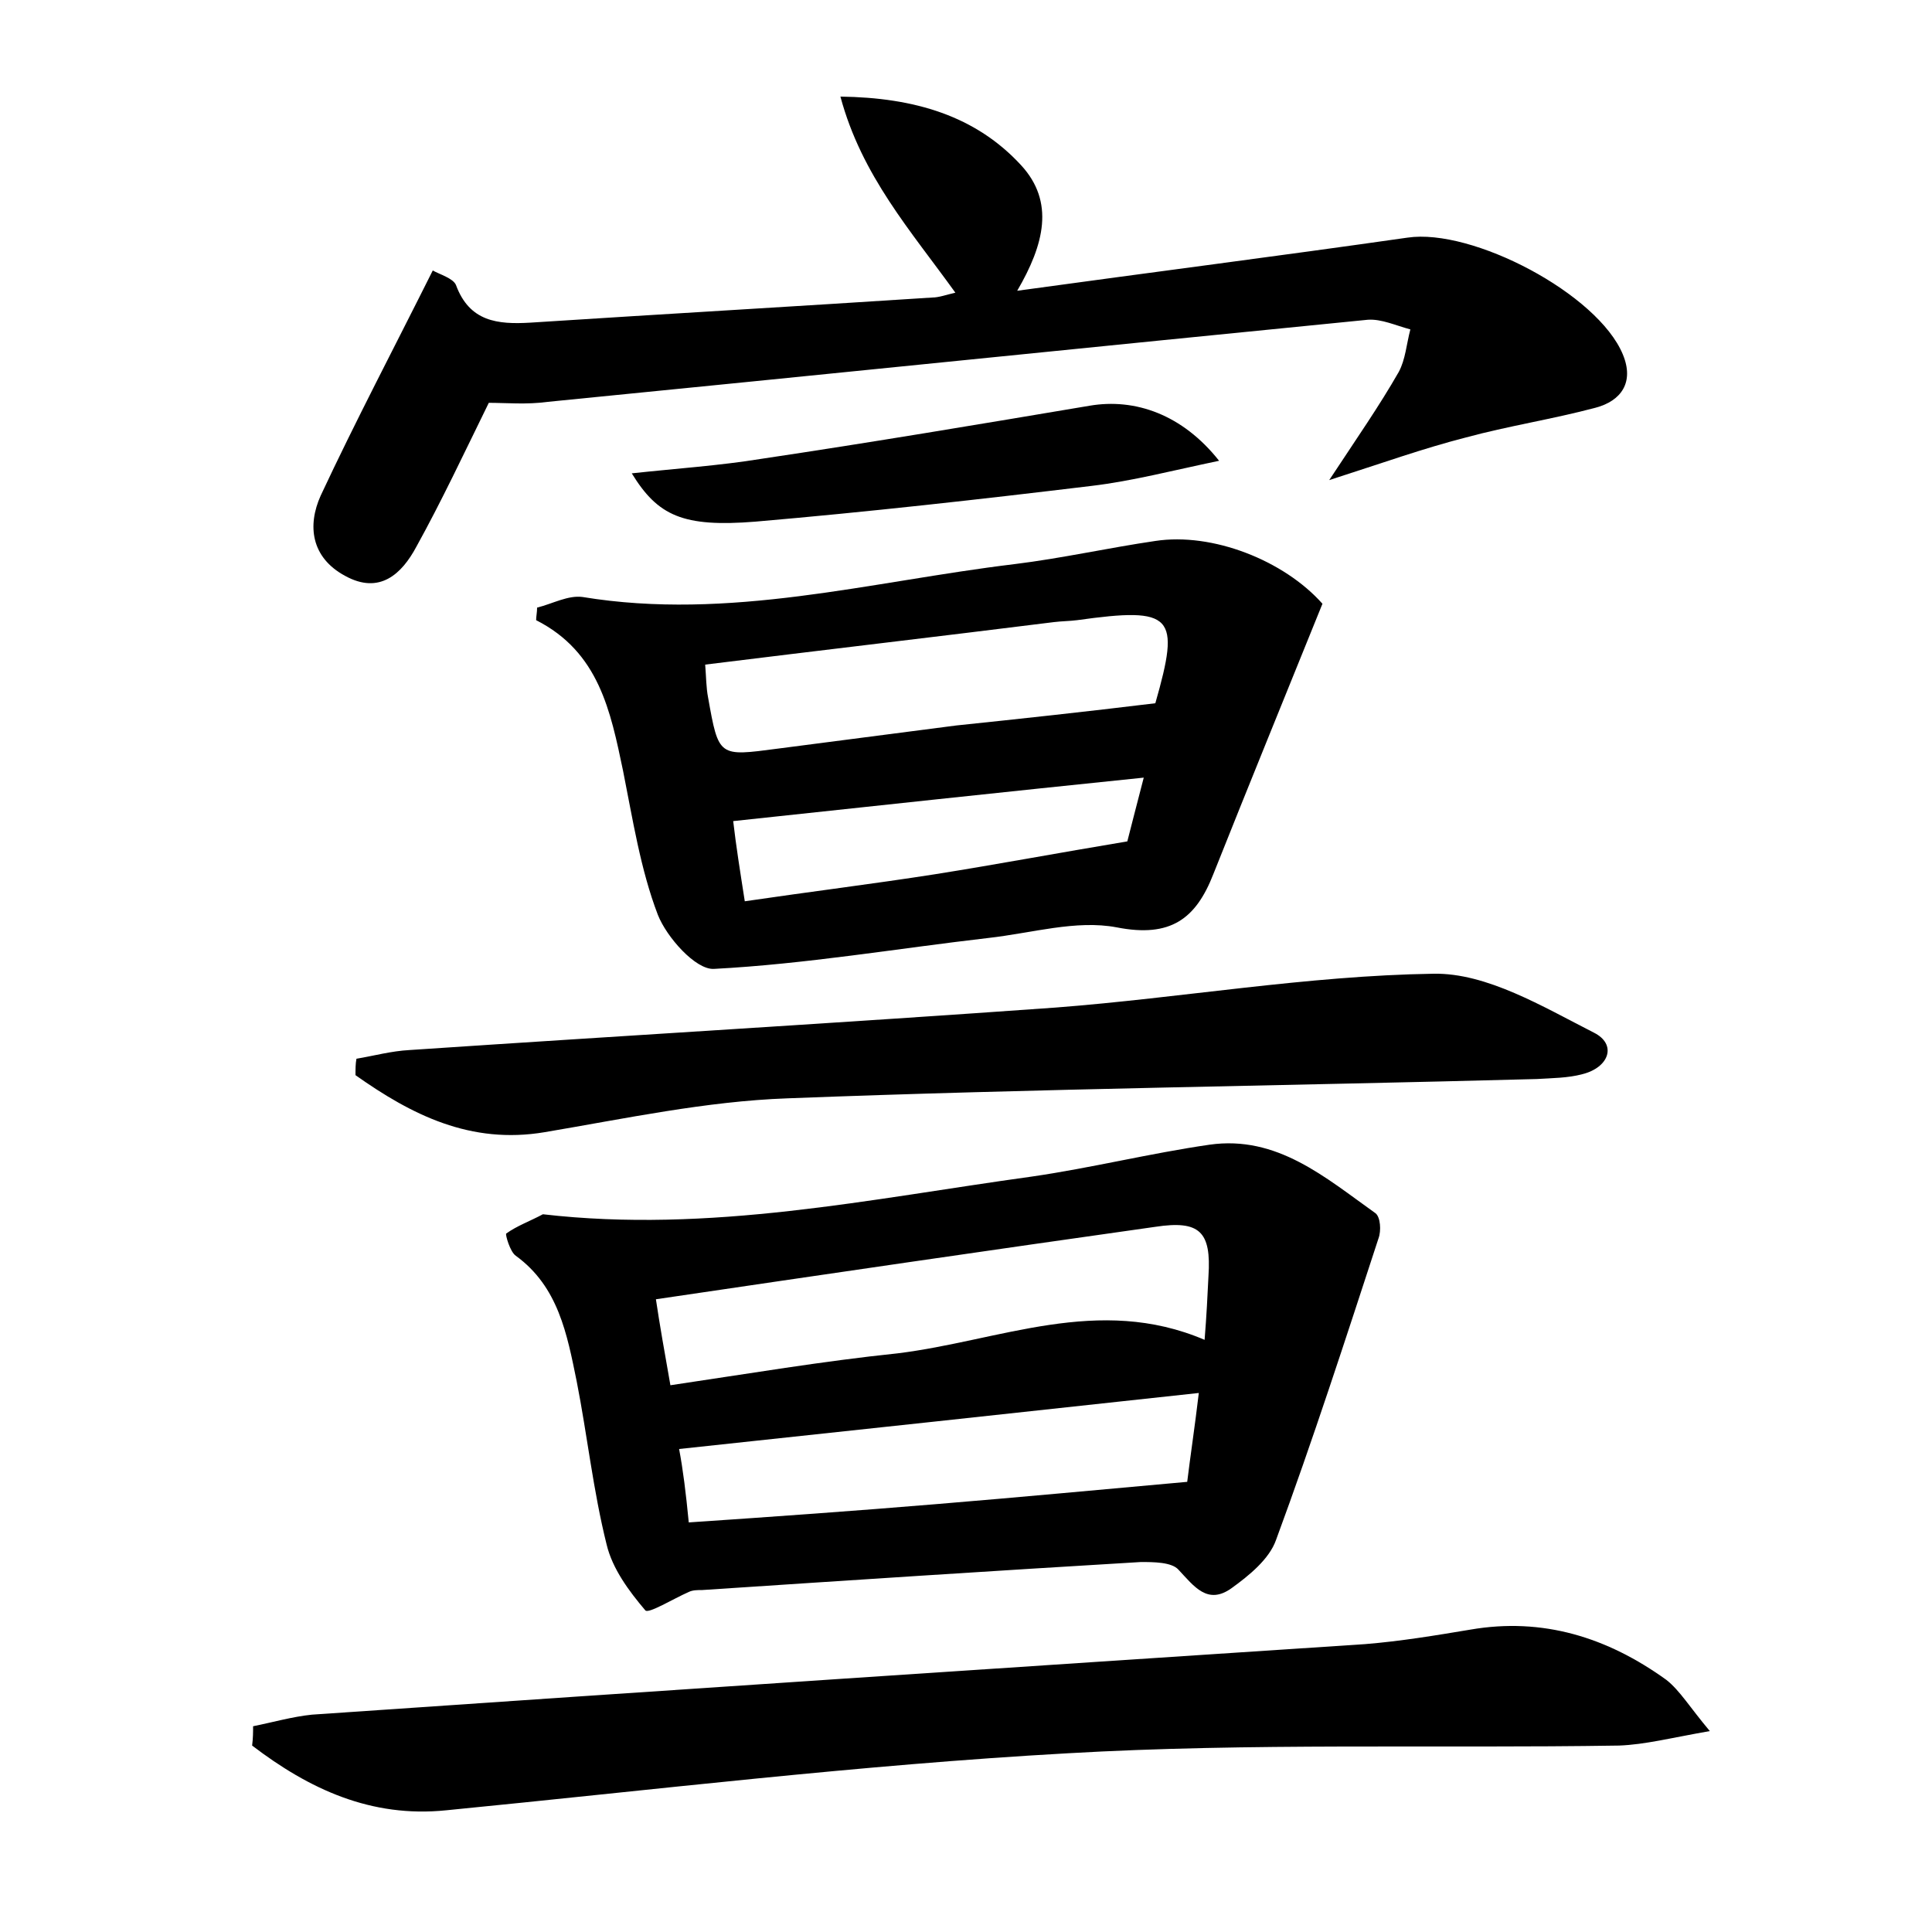 <?xml version="1.0" encoding="utf-8"?>
<!-- Generator: Adobe Illustrator 22.0.0, SVG Export Plug-In . SVG Version: 6.00 Build 0)  -->
<svg version="1.1" id="图层_1" xmlns="http://www.w3.org/2000/svg" xmlns:xlink="http://www.w3.org/1999/xlink" x="0px" y="0px"
	 viewBox="0 0 200 200" style="enable-background:new 0 0 200 200;" xml:space="preserve">
<style type="text/css">
	.st0{fill:#FFFFFF;}
</style>
<g>
	
	<path d="M56.2,125.7c17.3,2,33.9-1.6,50.6-3.9c6.2-0.9,12.2-2.4,18.4-3.3c7-1,12,3.4,17.2,7.1c0.5,0.4,0.6,1.8,0.3,2.6
		c-3.4,10.4-6.8,20.9-10.6,31.2c-0.7,2-2.8,3.7-4.6,5c-2.5,1.8-3.9-0.2-5.5-1.9c-0.7-0.8-2.6-0.8-3.9-0.8
		c-15.1,0.9-30.3,1.9-45.4,2.9c-0.5,0-1,0-1.4,0.2c-1.6,0.7-4.2,2.3-4.5,1.9c-1.7-2-3.4-4.3-4-6.8c-1.4-5.6-2-11.3-3.1-16.9
		c-1-4.9-1.9-9.8-6.3-13c-0.6-0.4-1.1-2.2-1-2.3C53.5,126.9,54.9,126.4,56.2,125.7z M124.7,138.7c0.2-2.5,0.3-4.5,0.4-6.6
		c0.3-4.6-0.9-5.8-5.5-5.1c-17,2.4-34.1,4.9-51.7,7.5c0.4,2.7,0.9,5.5,1.5,8.9c8.1-1.2,15.8-2.5,23.5-3.3
		C103.5,138.8,113.7,134,124.7,138.7z M71.3,157.6c8.9-0.6,17.3-1.2,25.7-1.9c8.5-0.7,17-1.5,25.9-2.3c0.3-2.5,0.8-5.8,1.2-9.2
		c-18.4,2-36,3.9-53.8,5.8C70.7,152.1,71,154.5,71.3,157.6z"/>
	<path d="M136.9,62.5c-3.8,9.4-7.6,18.7-11.3,28c-1.8,4.6-4.4,6.6-10,5.5c-4.2-0.8-8.8,0.6-13.3,1.1c-9.5,1.1-18.9,2.7-28.4,3.2
		c-1.9,0.1-4.9-3.3-5.8-5.6c-1.8-4.7-2.6-9.9-3.6-14.9c-1.3-6.2-2.5-12.3-9-15.6c0-0.4,0.1-0.8,0.1-1.3c1.6-0.4,3.2-1.3,4.7-1.1
		c15.2,2.5,29.8-1.6,44.7-3.4c4.9-0.6,9.8-1.7,14.6-2.4C125.5,55.1,132.9,58,136.9,62.5z M119.6,72.8c2.6-9.1,1.9-10-8.1-8.6
		c-0.8,0.1-1.6,0.1-2.4,0.2c-12,1.5-24,2.9-36.1,4.4c0.1,1.2,0.1,2.4,0.3,3.4c1.1,6.2,1.1,6.1,7.2,5.3c6.2-0.8,12.3-1.6,18.5-2.4
		C105.7,74.4,112.2,73.7,119.6,72.8z M77.1,93.3c6.8-1,13.3-1.8,19.7-2.8c6.3-1,12.7-2.2,19.9-3.4c0.3-1.2,0.9-3.5,1.7-6.6
		c-14.6,1.5-28.5,3-42.5,4.5C76.2,87.6,76.6,90.1,77.1,93.3z"/>
	<path d="M50.6,41.7c-2.6,5.3-4.9,10.2-7.5,14.9c-1.5,2.8-3.8,5-7.4,3c-3.5-1.9-3.9-5.2-2.5-8.3C36.8,43.6,40.8,36,44.8,28
		c0.7,0.4,2.1,0.8,2.4,1.5c1.4,3.8,4.3,4.1,7.7,3.9c13.9-0.9,27.8-1.7,41.6-2.6c0.7,0,1.5-0.3,2.4-0.5c-4.6-6.4-9.7-12.1-11.9-20.3
		c7.7,0.1,14,2,18.7,7.1c3.5,3.8,2.4,8.2-0.4,13c13.8-1.9,27.1-3.6,40.4-5.5c6.7-1,19.7,5.8,22.3,12.1c1.2,2.9-0.2,4.8-2.8,5.5
		c-4.5,1.2-9.1,1.9-13.5,3.1c-4.3,1.1-8.5,2.6-14.1,4.4c2.9-4.4,5.2-7.7,7.2-11.2c0.7-1.3,0.8-2.9,1.2-4.4c-1.5-0.4-3-1.1-4.4-1
		c-28.3,2.8-56.6,5.7-84.9,8.5C54.5,41.9,52.4,41.7,50.6,41.7z"/>
	<path d="M26.2,178.7c2-0.4,4.1-1,6.1-1.2c36.3-2.5,72.6-4.9,109-7.3c3.7-0.3,7.3-0.9,10.9-1.5c7.5-1.3,14.2,0.8,20.3,5.2
		c1.4,1.1,2.4,2.8,4.5,5.3c-4,0.7-6.7,1.4-9.4,1.5c-19,0.3-38.1-0.3-57.1,0.8c-21.5,1.2-42.9,3.8-64.3,5.9
		c-7.8,0.8-14.2-2.2-20.1-6.7C26.2,179.9,26.2,179.3,26.2,178.7z"/>
	<path d="M36.9,109.6c1.8-0.3,3.6-0.8,5.5-0.9c22.3-1.5,44.6-2.8,66.9-4.4c13-1,26-3.3,39.1-3.5c5.5-0.1,11.3,3.4,16.6,6.1
		c2.4,1.2,1.6,3.6-1.2,4.3c-1.5,0.4-3.1,0.4-4.7,0.5c-25.9,0.7-51.7,1-77.6,2c-8.4,0.3-16.8,2.1-25.1,3.5
		c-7.7,1.3-13.8-1.8-19.6-5.9C36.8,110.7,36.8,110.1,36.9,109.6z"/>
	<path d="M65.4,49c4.6-0.5,9.1-0.8,13.4-1.5c11.4-1.7,22.7-3.6,34-5.5c4.7-0.8,9.6,0.9,13.4,5.7c-4.8,1-9,2.1-13.2,2.6
		c-11.6,1.4-23.2,2.7-34.8,3.7C70.7,54.6,68.1,53.4,65.4,49z"/>
	
	
	
	
</g>
</svg>
